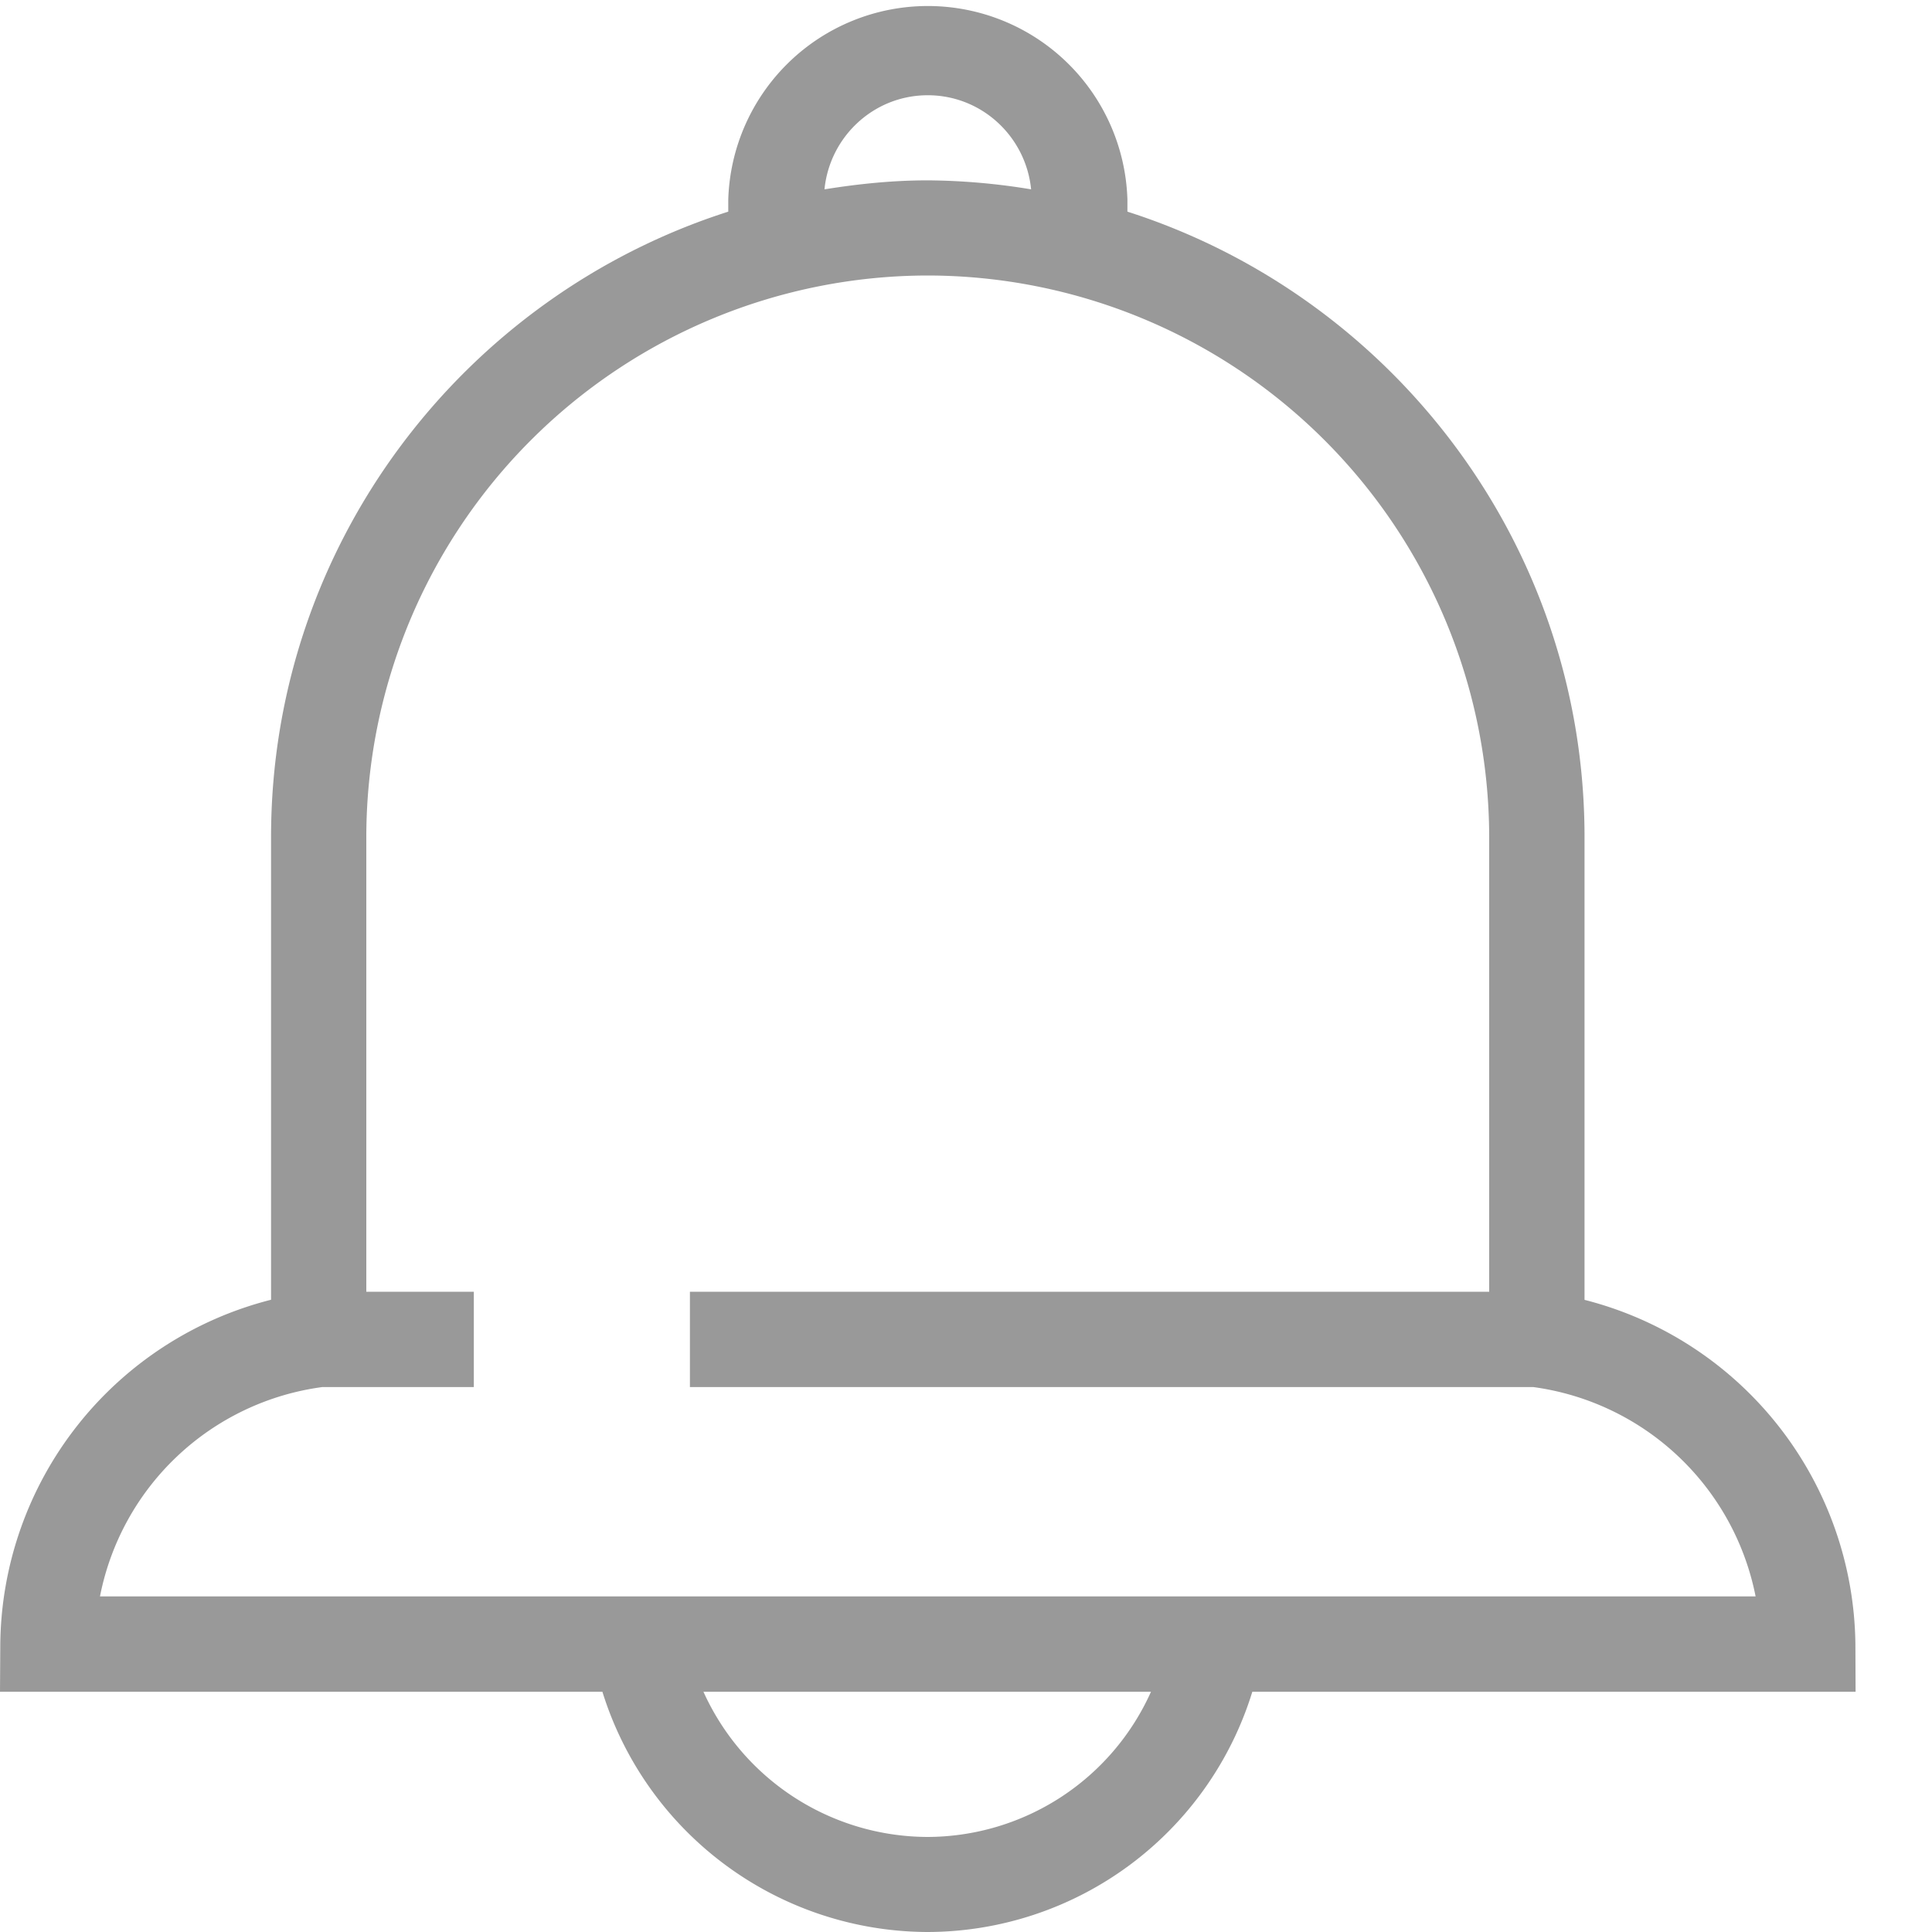 <svg xmlns="http://www.w3.org/2000/svg" width="20" height="20" viewBox="0 0 20 20">
    <path fill="#999" fill-rule="evenodd" d="M11.915 17.513a2.542 2.542 0 0 1-2.316 1.503 2.554 2.554 0 0 1-2.317-1.503h4.633zM8.535 1.96c.054-.545.51-.974 1.069-.974.56 0 1.016.429 1.07.974a6.805 6.805 0 0 0-1.07-.093c-.365 0-.72.037-1.068.093zm-5.2 12.399h1.57v-.987H3.792V8.665a5.819 5.819 0 0 1 5.81-5.813 5.82 5.82 0 0 1 5.814 5.813v4.707H7.142v.987h8.732a2.718 2.718 0 0 1 2.3 2.167H1.035a2.712 2.712 0 0 1 2.3-2.167zm15.874 3.154l-.002-.496a3.722 3.722 0 0 0-2.804-3.561V8.665c0-3.028-1.991-5.597-4.732-6.474v-.126a2.067 2.067 0 0 0-4.132 0v.126c-2.741.876-4.733 3.446-4.733 6.474v4.79a3.718 3.718 0 0 0-2.803 3.562L0 17.513h6.236A3.537 3.537 0 0 0 9.6 20a3.525 3.525 0 0 0 3.364-2.487h6.246z"/>
</svg>

